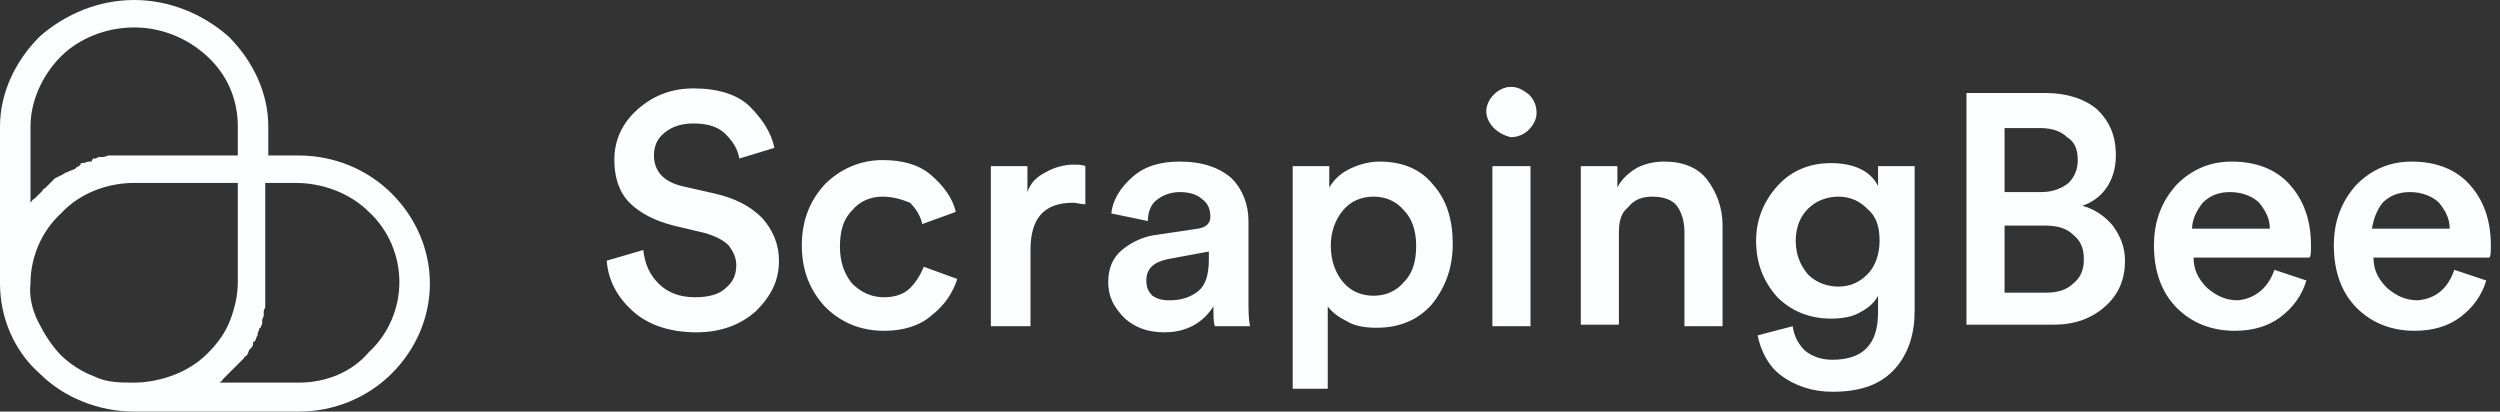 <svg width="164" height="27" viewBox="0 0 164 27" fill="none" xmlns="http://www.w3.org/2000/svg">
<rect x="0" y="0" width="164" height="27" fill="#333333" stroke="none"/>
<g clip-path="url(#clip0_12_44)">
<path d="M19.6 10.2H17.6V8.3C17.6 6.1 16.6 4 15 2.4C13.3 0.9 11.1 0 8.8 0C6.5 0 4.3 0.9 2.6 2.4C1 4 0 6.1 0 8.3V18.6C0 20.8 0.9 23 2.6 24.5C4.2 26.1 6.5 27 8.8 27H19.6C21.9 27 24.1 26.1 25.7 24.5C27.3 22.9 28.2 20.8 28.2 18.6C28.2 16.4 27.3 14.3 25.7 12.7C24.1 11.1 21.9 10.2 19.6 10.2ZM2 13.3V8.3C2 6.6 2.8 4.9 4 3.7C5.2 2.5 7 1.8 8.8 1.8C10.6 1.8 12.3 2.5 13.6 3.7C14.9 4.9 15.6 6.5 15.6 8.3V10.2H7.1L6.8 10.3H6.6C6.5 10.3 6.4 10.3 6.3 10.4H6.1L6 10.6H5.8C5.7 10.6 5.6 10.7 5.4 10.7H5.3C5.3 10.9 5.1 10.9 5 11L4.9 11.1C4.8 11.1 4.7 11.2 4.6 11.2L4.4 11.3C4.3 11.3 4.2 11.4 4.2 11.4C4.1 11.4 4.1 11.5 4 11.5L3.8 11.6L3.6 11.7L3.4 11.9L3.3 12L3.1 12.2L3 12.3C2.9 12.4 2.8 12.4 2.8 12.5L2.7 12.6L2.4 12.9L2.3 13C2.1 13.1 2.1 13.2 2 13.3ZM2 18.6C2 16.9 2.7 15.2 4 14C5.2 12.7 7 12 8.8 12H15.6V18.5C15.6 19.4 15.4 20.2 15.1 21C14.8 21.8 14.3 22.5 13.6 23.2C13 23.8 12.2 24.3 11.4 24.6C10.6 24.9 9.7 25.1 8.8 25.1C7.9 25.1 7 25.1 6.2 24.7C5.4 24.4 4.6 23.9 4 23.3C3.4 22.7 2.9 21.9 2.5 21.1C2.1 20.3 1.9 19.4 2 18.6ZM19.6 25.1H14.4C14.5 25 14.6 25 14.6 24.9L14.7 24.8L15 24.5L15.1 24.4L15.3 24.2L15.4 24.1L15.6 23.9L15.7 23.8L15.9 23.6L16 23.5C16 23.4 16.1 23.4 16.2 23.3L16.3 23.1C16.3 23 16.4 22.9 16.4 22.9L16.5 22.8C16.6 22.7 16.6 22.6 16.6 22.5C16.6 22.5 16.6 22.4 16.7 22.4C16.8 22.3 16.8 22.1 16.9 22V21.9C16.9 21.8 17 21.7 17 21.6C17 21.6 17 21.5 17.1 21.5C17.1 21.4 17.2 21.3 17.2 21.2V21C17.2 20.9 17.3 20.8 17.3 20.7V20.5C17.3 20.4 17.3 20.3 17.4 20.2V20V19.7V19.5V19.2V19V12H19.4C21.2 12 23 12.7 24.2 13.9C25.5 15.1 26.2 16.8 26.2 18.5C26.2 20.2 25.5 21.9 24.2 23.1C23.1 24.4 21.4 25.1 19.6 25.1ZM50.8 9.7L48.5 10.4C48.4 9.8 48.1 9.3 47.6 8.8C47.1 8.3 46.4 8.1 45.5 8.1C44.7 8.1 44.1 8.3 43.6 8.7C43.1 9.1 42.9 9.6 42.9 10.2C42.9 11.2 43.5 11.9 44.7 12.2L46.9 12.7C48.2 13 49.2 13.5 50 14.3C50.7 15.1 51.1 16 51.1 17.1C51.1 18.4 50.6 19.4 49.6 20.4C48.6 21.3 47.3 21.8 45.7 21.8C43.9 21.8 42.5 21.3 41.5 20.4C40.5 19.5 39.9 18.4 39.8 17.1L42.2 16.4C42.3 17.3 42.6 18 43.2 18.6C43.8 19.2 44.6 19.5 45.6 19.5C46.5 19.5 47.2 19.3 47.6 18.9C48.1 18.5 48.3 18 48.3 17.4C48.3 16.9 48.1 16.5 47.8 16.1C47.4 15.7 46.9 15.5 46.3 15.3L44.2 14.8C43 14.5 42 14 41.3 13.3C40.6 12.6 40.3 11.6 40.3 10.5C40.3 9.2 40.8 8.1 41.8 7.2C42.8 6.3 44 5.8 45.5 5.8C47.1 5.8 48.4 6.2 49.2 7C50 7.8 50.6 8.7 50.8 9.7ZM57.9 12.9C57.1 12.9 56.4 13.2 55.9 13.8C55.3 14.4 55.1 15.2 55.1 16.2C55.1 17.2 55.4 18 55.9 18.6C56.5 19.2 57.2 19.5 58 19.5C58.7 19.5 59.3 19.3 59.7 18.9C60.1 18.5 60.4 18 60.6 17.5L62.8 18.3C62.5 19.2 62 20 61.1 20.7C60.3 21.4 59.2 21.7 58 21.7C56.5 21.7 55.2 21.2 54.1 20.1C53.1 19 52.6 17.7 52.6 16.1C52.6 14.5 53.1 13.2 54.1 12.1C55.1 11.1 56.4 10.5 57.9 10.5C59.2 10.5 60.3 10.8 61.1 11.5C61.9 12.2 62.5 13 62.7 13.9L60.5 14.7C60.4 14.2 60.1 13.7 59.7 13.3C59.2 13.1 58.6 12.9 57.9 12.9ZM71.2 10.9V13.4C70.9 13.4 70.6 13.3 70.4 13.3C68.5 13.3 67.6 14.3 67.6 16.4V21.4H65V10.9H67.4V12.6C67.6 12 68 11.6 68.6 11.3C69.1 11 69.8 10.8 70.4 10.8C70.7 10.8 71 10.8 71.2 10.9ZM72.7 18.5C72.7 17.6 73 16.9 73.6 16.4C74.2 15.9 75 15.5 75.9 15.4L78.6 15C79.1 14.9 79.4 14.7 79.4 14.2C79.4 13.7 79.2 13.3 78.9 13.1C78.6 12.8 78.1 12.6 77.4 12.6C76.8 12.6 76.3 12.8 75.9 13.1C75.5 13.4 75.3 13.9 75.3 14.5L72.9 14C73 13.1 73.5 12.3 74.3 11.6C75.1 10.9 76.1 10.6 77.4 10.6C78.9 10.6 80 11 80.8 11.7C81.5 12.4 81.9 13.4 81.9 14.5V19.7C81.9 20.4 81.9 20.9 82 21.4H79.7C79.6 21.2 79.6 20.7 79.6 20.1C78.9 21.2 77.8 21.8 76.4 21.8C75.3 21.8 74.5 21.5 73.8 20.9C73 20.1 72.7 19.4 72.7 18.5ZM76.7 19.7C77.5 19.7 78.1 19.5 78.6 19.1C79.1 18.7 79.3 18 79.3 17V16.5L76.6 17C75.7 17.2 75.2 17.6 75.2 18.4C75.2 18.8 75.3 19.1 75.6 19.4C75.9 19.6 76.2 19.7 76.7 19.7ZM87.3 25.5H84.8V10.9H87.2V12.3C87.5 11.8 87.9 11.4 88.5 11.1C89.1 10.8 89.8 10.6 90.5 10.6C92 10.6 93.2 11.1 94 12.1C94.9 13.1 95.3 14.4 95.3 16C95.3 17.6 94.8 18.9 93.9 20C93 21 91.8 21.5 90.3 21.5C89.6 21.5 88.9 21.4 88.4 21.1C87.8 20.8 87.4 20.5 87.1 20.1V25.5H87.3ZM92.9 16.1C92.9 15.1 92.6 14.3 92.1 13.8C91.6 13.2 90.9 12.9 90.1 12.9C89.3 12.9 88.6 13.2 88.1 13.8C87.6 14.4 87.3 15.2 87.3 16.1C87.3 17.1 87.6 17.9 88.1 18.5C88.6 19.1 89.3 19.4 90.1 19.4C90.9 19.4 91.6 19.1 92.1 18.5C92.7 17.9 92.9 17.1 92.9 16.1ZM100.4 21.4H97.9V10.9H100.4V21.4ZM98 8.4C97.7 8.1 97.5 7.7 97.5 7.3C97.5 6.9 97.7 6.5 98 6.2C98.3 5.9 98.7 5.7 99.1 5.7C99.6 5.7 99.9 5.9 100.3 6.2C100.6 6.5 100.8 6.9 100.8 7.4C100.8 7.8 100.6 8.2 100.3 8.5C100 8.8 99.6 9 99.1 9C98.7 8.9 98.3 8.7 98 8.4ZM106.2 15.3V21.3H103.7V10.9H106.1V12.3C106.4 11.7 106.9 11.3 107.4 11C108 10.7 108.6 10.6 109.2 10.6C110.4 10.6 111.4 11 112 11.8C112.6 12.6 113 13.6 113 14.8V21.4H110.5V15.2C110.5 14.5 110.3 13.9 110 13.5C109.7 13.1 109.1 12.9 108.4 12.9C107.7 12.9 107.2 13.1 106.8 13.6C106.3 14 106.2 14.6 106.2 15.3ZM115.3 22L117.6 21.4C117.7 22.1 118 22.6 118.4 23C118.9 23.4 119.5 23.6 120.2 23.6C122.2 23.6 123.2 22.6 123.2 20.5V19.4C123 19.8 122.6 20.2 122 20.5C121.5 20.8 120.8 20.9 120.1 20.9C118.7 20.9 117.5 20.4 116.6 19.5C115.7 18.5 115.2 17.3 115.2 15.8C115.2 14.4 115.7 13.2 116.6 12.2C117.5 11.2 118.7 10.7 120.1 10.7C121.6 10.7 122.7 11.2 123.2 12.2V10.9H125.6V20.4C125.6 21.9 125.2 23.2 124.3 24.2C123.4 25.2 122.1 25.7 120.2 25.7C118.9 25.7 117.7 25.3 116.8 24.6C116 24 115.5 23 115.3 22ZM120.6 18.8C121.4 18.8 122 18.5 122.5 18C123 17.5 123.3 16.7 123.3 15.8C123.3 14.9 123.1 14.2 122.5 13.7C122 13.2 121.4 12.9 120.6 12.9C119.8 12.9 119.1 13.2 118.6 13.7C118.1 14.2 117.8 14.9 117.8 15.8C117.8 16.7 118.1 17.4 118.6 18C119.1 18.5 119.8 18.8 120.6 18.8ZM129 6.1H134.2C135.6 6.1 136.8 6.5 137.6 7.2C138.4 8 138.8 8.9 138.8 10.2C138.8 11 138.6 11.7 138.2 12.3C137.8 12.9 137.2 13.3 136.6 13.5C137.4 13.7 138.1 14.2 138.6 14.8C139.1 15.5 139.4 16.2 139.4 17.1C139.4 18.3 139 19.3 138.1 20.1C137.2 20.9 136.1 21.3 134.7 21.3H129V6.1ZM131.6 12.6H133.9C134.6 12.6 135.2 12.4 135.7 12C136.1 11.6 136.3 11.1 136.3 10.5C136.3 9.8 136.1 9.3 135.6 9C135.2 8.6 134.6 8.4 133.8 8.4H131.5V12.6H131.6ZM131.6 19.2H134.2C135 19.2 135.6 19 136 18.6C136.5 18.2 136.7 17.7 136.7 17C136.7 16.3 136.5 15.8 136 15.4C135.6 15 135 14.8 134.2 14.8H131.5V19.2H131.6ZM143.8 15H148.9C148.9 14.3 148.6 13.8 148.2 13.3C147.8 12.9 147.1 12.6 146.3 12.6C145.6 12.6 145 12.8 144.5 13.3C144.1 13.8 143.8 14.4 143.8 15ZM149.2 17.7L151.3 18.4C151 19.4 150.4 20.2 149.6 20.8C148.8 21.4 147.8 21.7 146.6 21.7C145.1 21.7 143.8 21.2 142.8 20.2C141.8 19.2 141.3 17.8 141.3 16.1C141.3 14.5 141.8 13.2 142.8 12.1C143.8 11.1 145 10.6 146.4 10.6C148 10.6 149.3 11.1 150.2 12.1C151.1 13.1 151.6 14.4 151.6 16.1C151.6 16.5 151.6 16.8 151.5 16.9H143.9C143.9 17.7 144.2 18.3 144.8 18.9C145.4 19.4 146 19.7 146.8 19.7C147.9 19.6 148.8 18.9 149.2 17.7ZM155.6 15H160.7C160.7 14.3 160.4 13.8 160 13.3C159.6 12.9 158.9 12.6 158.1 12.6C157.4 12.6 156.8 12.8 156.3 13.3C155.9 13.8 155.7 14.4 155.6 15ZM161 17.7L163.1 18.4C162.8 19.4 162.2 20.2 161.4 20.8C160.6 21.4 159.6 21.7 158.4 21.7C156.9 21.7 155.6 21.2 154.6 20.2C153.6 19.2 153.1 17.8 153.1 16.1C153.1 14.5 153.6 13.2 154.6 12.1C155.6 11.1 156.8 10.6 158.2 10.6C159.8 10.6 161.1 11.1 162 12.1C162.9 13.1 163.4 14.4 163.4 16.1C163.4 16.5 163.4 16.8 163.3 16.9H155.7C155.7 17.7 156 18.3 156.6 18.9C157.2 19.4 157.8 19.7 158.6 19.7C159.8 19.6 160.6 18.9 161 17.7Z" fill="#FCFDFF"/>
</g>
<defs>
<clipPath id="clip0_12_44">
<rect width="164" height="27" fill="white"/>
</clipPath>
</defs>
</svg>
